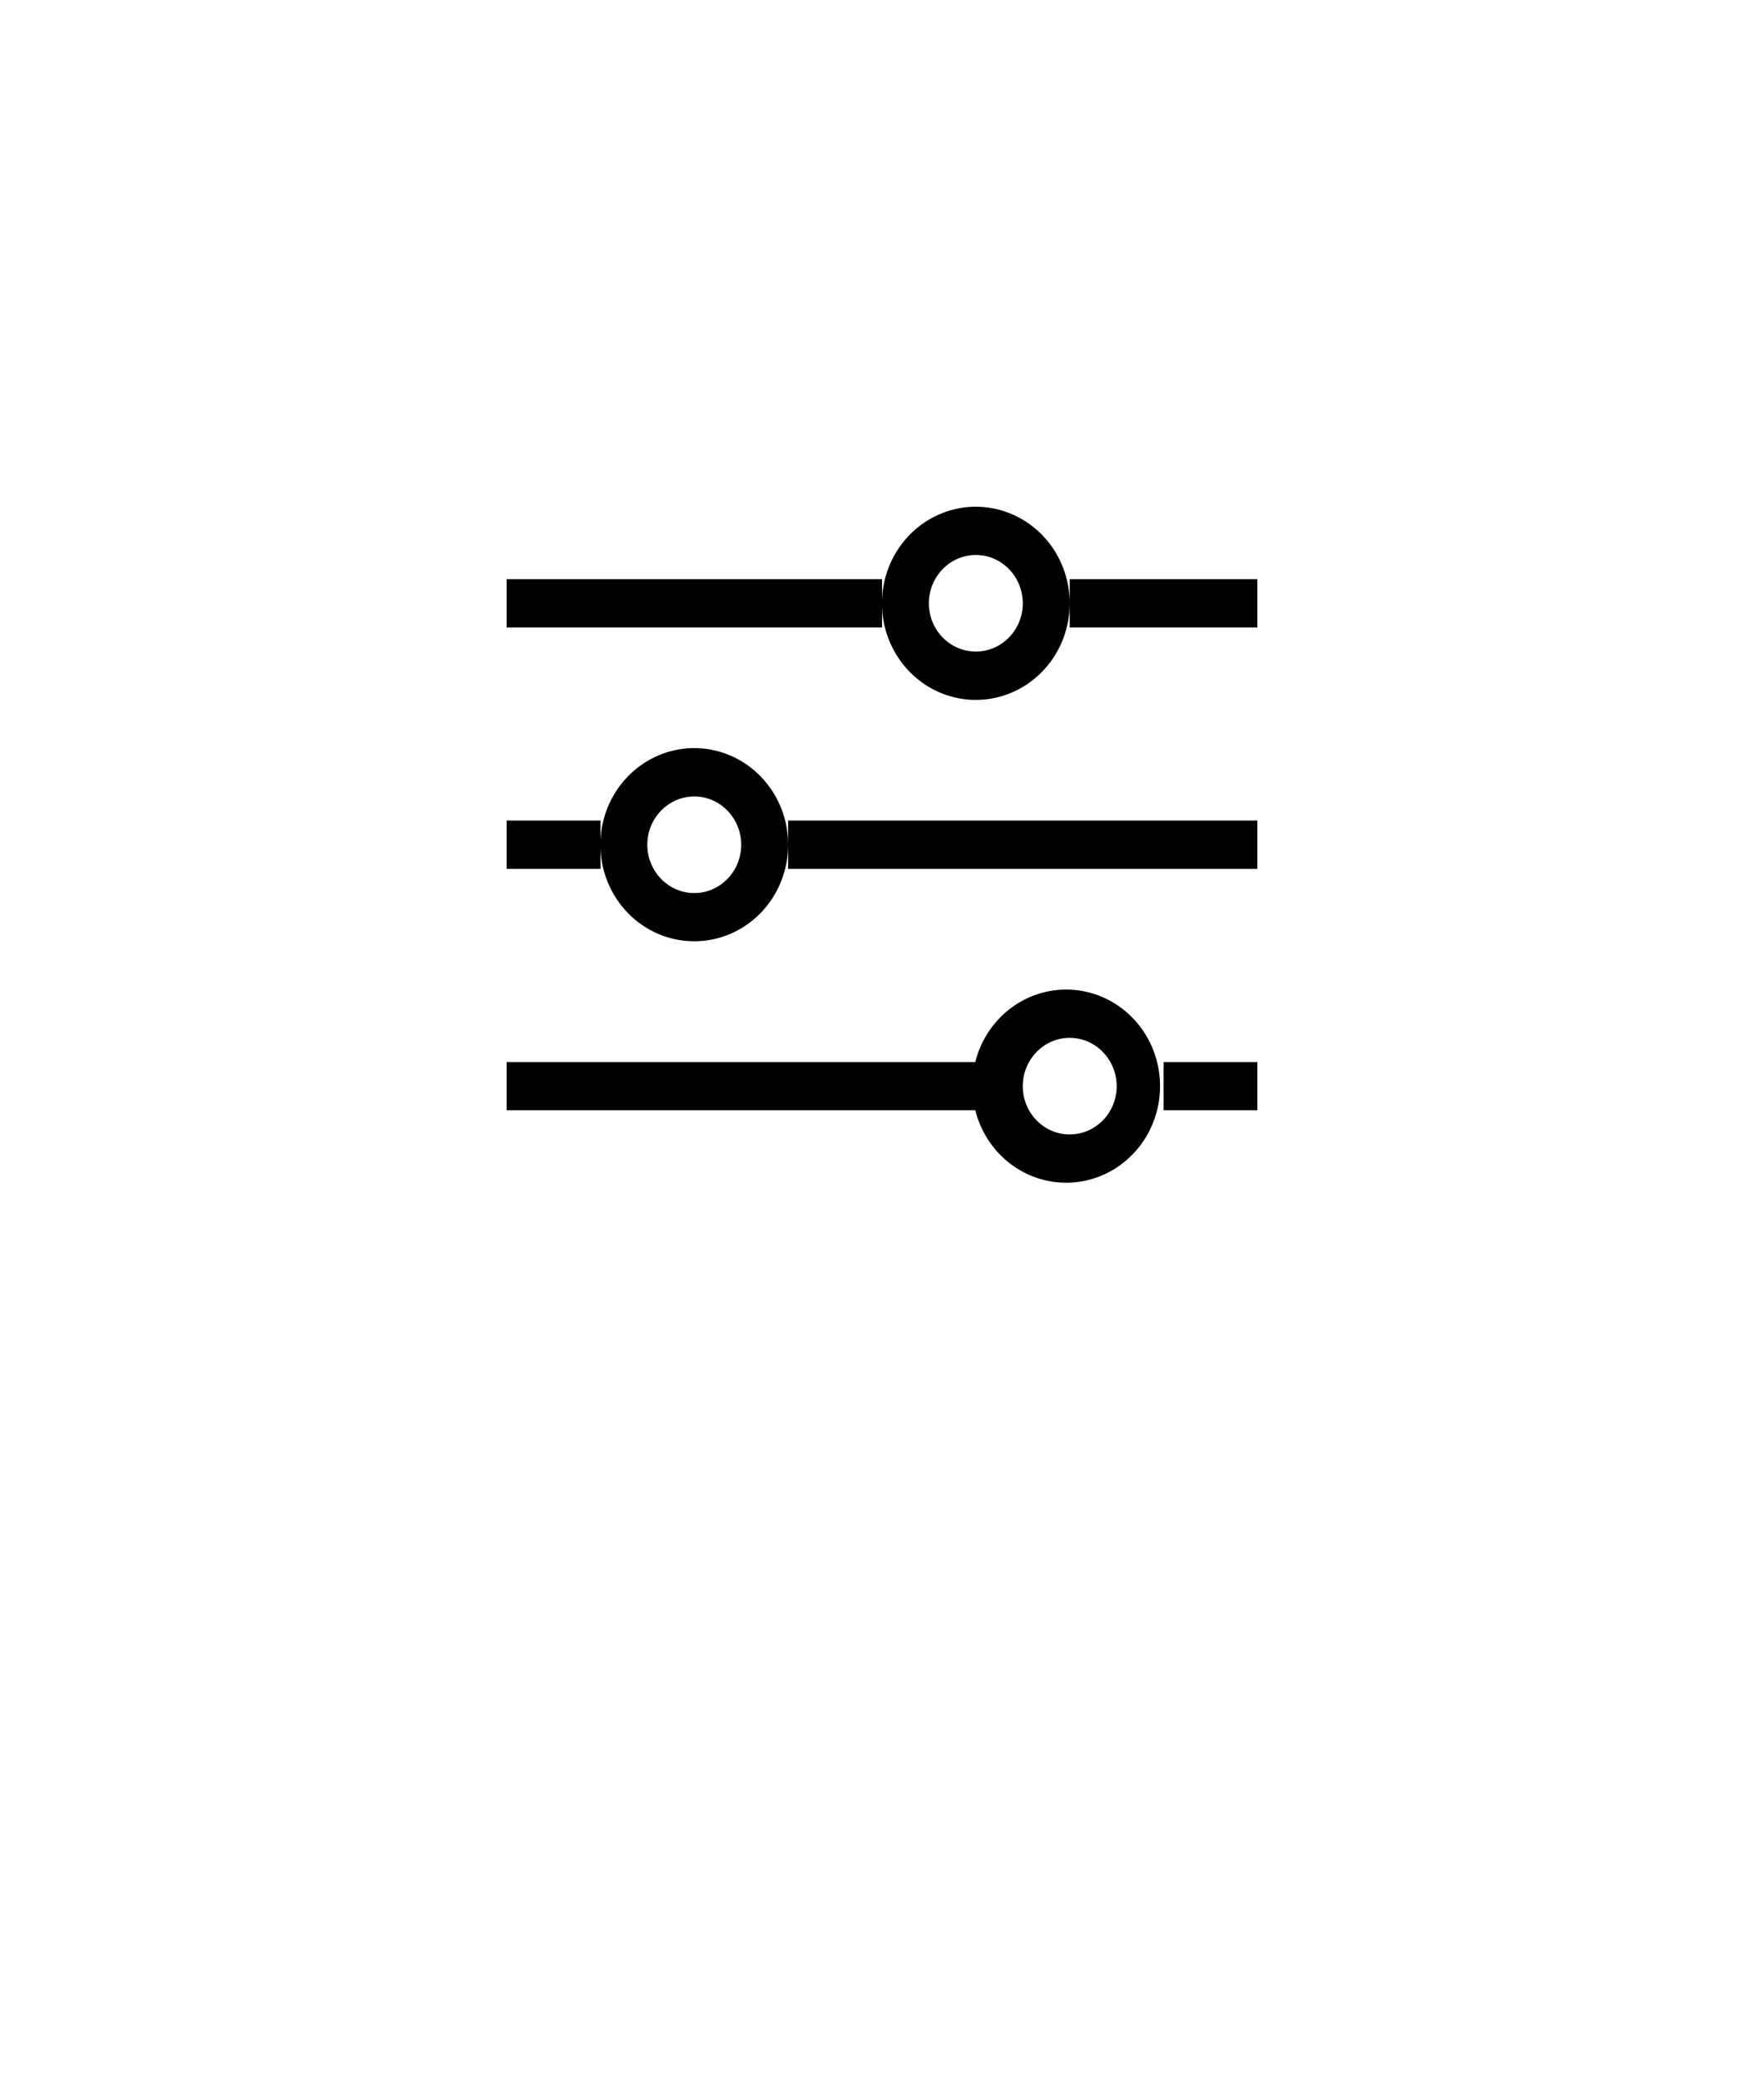 <?xml version="1.0" encoding="UTF-8" standalone="no"?>
<!DOCTYPE svg PUBLIC "-//W3C//DTD SVG 1.1//EN" "http://www.w3.org/Graphics/SVG/1.1/DTD/svg11.dtd">
<!-- Generated by Microsoft Visio, SVG Export Configuration.svg Page-1 -->
<svg xmlns="http://www.w3.org/2000/svg" xmlns:xlink="http://www.w3.org/1999/xlink" xmlns:ev="http://www.w3.org/2001/xml-events"
		width="1.85in" height="2.181in" viewBox="0 0 133.193 157.024" xml:space="preserve" color-interpolation-filters="sRGB"
		class="st2">
	<style type="text/css">
	<![CDATA[
		.st1 {fill:#000000;stroke:none;stroke-linecap:butt;stroke-width:38.25}
		.st2 {fill:none;fill-rule:evenodd;font-size:12px;overflow:visible;stroke-linecap:square;stroke-miterlimit:3}
	]]>
	</style>

	<g>
		<title>Page-1</title>
		<g id="group3525-1" transform="translate(38.25,-67.748)">
			<title>Configuration</title>
			<g id="group3526-2">
				<title>Sheet.3526</title>
				<g id="shape3527-3" transform="translate(6.926,0)">
					<title>Sheet.3527</title>
					<path d="M28.51 109.64 C30.46 109.64 32.05 111.28 32.05 113.29 C32.05 115.3 30.46 116.93 28.51 116.93 C26.55
								 116.93 24.96 115.3 24.96 113.29 C24.96 111.28 26.55 109.64 28.51 109.64 ZM28.51 106 A7.087 7.29
								 -180 1 0 28.5 120.58 A7.087 7.29 -180 0 0 28.51 106 ZM35.59 146.09 C37.55 146.09 39.14 147.73
								 39.14 149.74 C39.14 151.75 37.55 153.38 35.59 153.38 C33.64 153.38 32.05 151.75 32.05 149.74 C32.05
								 147.73 33.64 146.09 35.59 146.09 ZM35.59 142.45 A7.087 7.29 -180 1 0 35.59 157.02 A7.087
								 7.29 -180 0 0 35.59 142.45 ZM7.25 127.87 C9.2 127.87 10.79 129.51 10.79 131.51 C10.79 133.52
								 9.2 135.16 7.25 135.16 C5.29 135.16 3.7 133.52 3.7 131.51 C3.7 129.51 5.29 127.87 7.25 127.87 ZM7.25
								 124.22 A7.087 7.29 -180 1 0 7.24 138.8 A7.087 7.29 -180 0 0 7.25 124.22 Z" class="st1"/>
				</g>
				<g id="shape3528-5" transform="translate(0,-5.464)">
					<title>Sheet.3528</title>
					<path d="M0 116.93 L28.35 116.93 L28.35 120.58 L0 120.58 L0 116.93 ZM42.52 116.93 L56.69 116.93 L56.69 120.58
								 L42.52 120.58 L42.52 116.93 ZM0 135.15 L7.09 135.15 L7.09 138.8 L0 138.8 L0 135.15 ZM21.26 135.15
								 L56.69 135.15 L56.69 138.8 L21.26 138.8 L21.26 135.15 ZM49.61 153.38 L56.69 153.38 L56.69 157.02
								 L49.61 157.02 L49.61 153.38 ZM0 153.38 L35.43 153.38 L35.43 157.02 L0 157.02 L0 153.38 Z"
							class="st1"/>
				</g>
			</g>
		</g>
	</g>
</svg>

